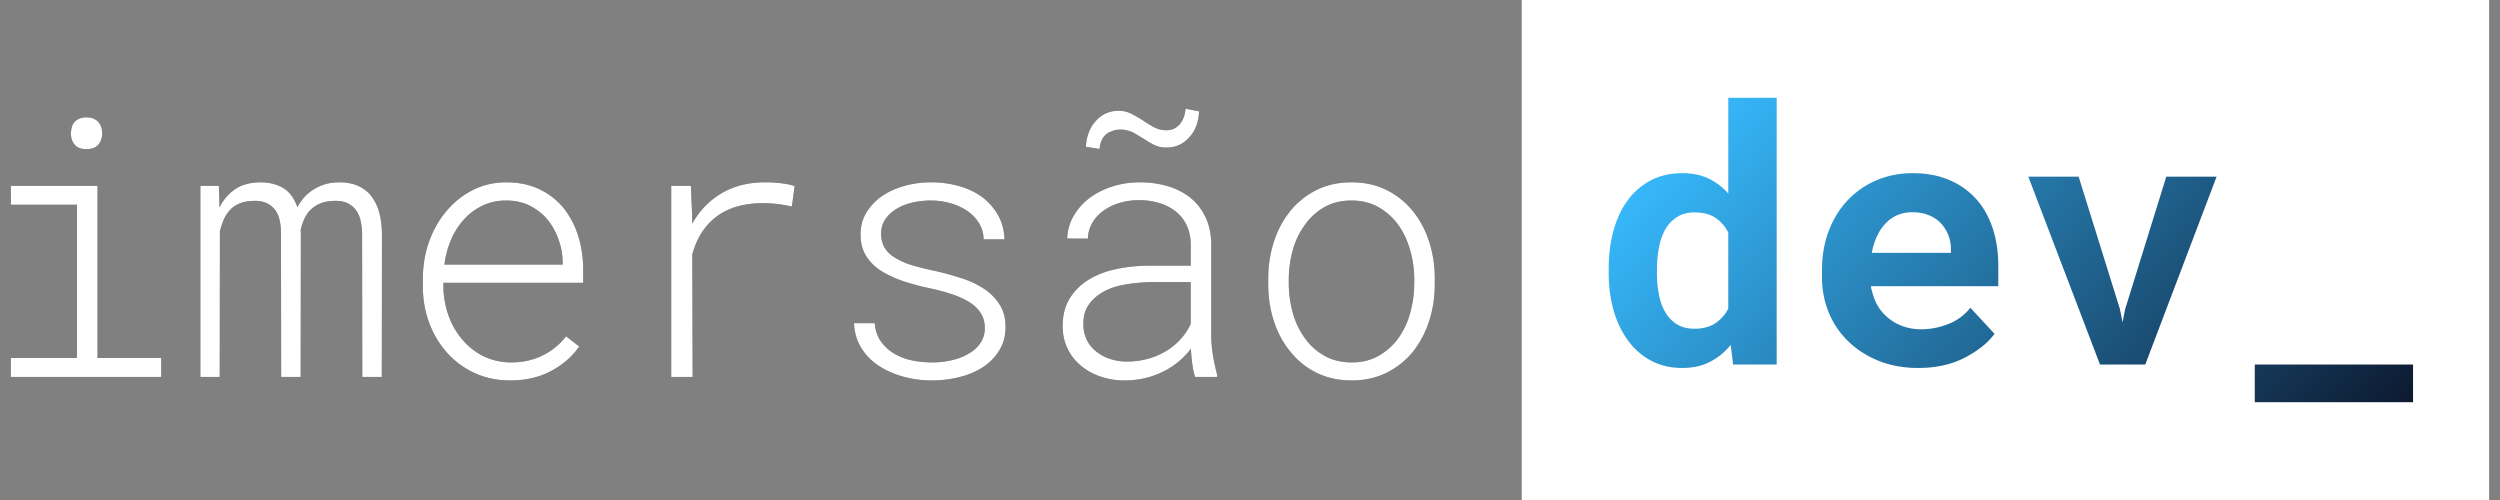 <svg width="230" height="46" xmlns="http://www.w3.org/2000/svg" xmlns:xlink="http://www.w3.org/1999/xlink"><rect width="100%" height="100%" fill="#808080" stroke="none"/><defs><linearGradient x1="0%" y1="33.523%" x2="110.527%" y2="70.183%" id="b"><stop stop-color="#37BBFF" offset="0%"/><stop stop-color="#0C182F" offset="100%"/></linearGradient><path d="M7.041 13.72c.508 0 .876-.14 1.104-.422.228-.282.341-.618.341-1.008 0-.216-.029-.416-.087-.6a1.307 1.307 0 00-.278-.488 1.339 1.339 0 00-.445-.292 1.628 1.628 0 00-.635-.114c-.243 0-.455.038-.635.114-.18.075-.328.173-.444.292-.127.14-.217.306-.27.496-.053.189-.08.387-.08.592 0 .39.111.726.334 1.008.222.281.587.422 1.095.422zm6.876 20.955v-1.738h-5.86V17.099H.088v1.738h6.081v14.1H.086v1.738h13.83zm5.383 0l.016-13.401c.084-.325.19-.65.317-.975.127-.325.302-.617.524-.877.233-.282.532-.507.897-.674.366-.168.823-.258 1.374-.268.497-.011.908.065 1.23.227.323.162.58.379.77.65.191.281.323.603.398.966.074.363.11.729.11 1.097l.017 13.255h1.794l.016-13.239-.002-.077-.006-.07a1.214 1.214 0 01-.008-.145c.074-.325.18-.645.317-.959.138-.314.323-.595.556-.845a2.83 2.83 0 01.905-.609c.36-.157.805-.24 1.334-.251.519-.011.942.073 1.27.251.329.179.588.415.779.707.19.303.32.644.389 1.023.068.38.103.758.103 1.137l.016 13.077h1.794l.016-13.06c0-.672-.069-1.303-.207-1.893a4.321 4.321 0 00-.682-1.551c-.286-.422-.683-.76-1.191-1.015-.508-.255-1.122-.382-1.842-.382-.498 0-.95.065-1.358.195a4.44 4.44 0 00-1.103.52 3.996 3.996 0 00-.81.714c-.233.271-.429.558-.588.861a4.14 4.14 0 00-.413-.877 2.882 2.882 0 00-.635-.715 3.344 3.344 0 00-1.016-.511 4.455 4.455 0 00-1.35-.187c-.942.01-1.717.225-2.326.642a4.225 4.225 0 00-1.421 1.665l-.064-1.982h-1.699v17.576H19.3zM46.008 35c1.429 0 2.683-.287 3.763-.86 1.08-.575 1.948-1.328 2.604-2.259l-1.207-.942a6.2 6.2 0 01-2.207 1.787c-.857.411-1.815.617-2.874.617-.92-.01-1.757-.2-2.509-.568a5.918 5.918 0 01-1.937-1.511 6.846 6.846 0 01-1.246-2.112 8.417 8.417 0 01-.516-2.599v-.536H52.74V24.83c0-1.115-.156-2.163-.468-3.143a7.87 7.87 0 00-1.358-2.575 6.424 6.424 0 00-2.23-1.714c-.884-.417-1.893-.625-3.025-.625-1.08 0-2.083.227-3.01.682a7.554 7.554 0 00-2.421 1.884c-.699.802-1.246 1.744-1.643 2.827s-.596 2.253-.596 3.509v.698c0 1.18.196 2.293.588 3.338a8.595 8.595 0 001.651 2.754 7.662 7.662 0 002.525 1.852c.984.455 2.07.682 3.255.682zm4.843-10.656H39.974a8.362 8.362 0 01.635-2.348 6.62 6.62 0 011.223-1.876 5.414 5.414 0 011.699-1.226 5.019 5.019 0 012.128-.447c.815 0 1.54.16 2.175.48.635.319 1.175.744 1.62 1.274.434.531.775 1.148 1.024 1.852.249.704.373 1.408.373 2.112v.179zm11.957 10.331l-.032-11.257c.212-.802.516-1.497.913-2.088.397-.59.865-1.08 1.405-1.47a5.85 5.85 0 011.898-.885 8.675 8.675 0 012.262-.284c.466 0 .921.027 1.366.08.445.055.884.13 1.318.228l.254-1.884a6.472 6.472 0 00-1.215-.252c-.481-.06-.955-.09-1.42-.09-1.557-.01-2.91.32-4.058.992-1.148.671-2.056 1.608-2.723 2.81l-.016-.78-.111-2.696h-1.81v17.576h1.969zM84.832 35c.9 0 1.783-.114 2.651-.341.868-.228 1.63-.58 2.287-1.056.54-.4.979-.896 1.318-1.486.339-.59.508-1.265.508-2.023 0-.801-.177-1.486-.532-2.055a4.842 4.842 0 00-1.421-1.454 8.612 8.612 0 00-2.096-.99 27.088 27.088 0 00-2.493-.683c-.678-.14-1.326-.3-1.945-.479a6.558 6.558 0 01-1.596-.674c-.445-.25-.784-.56-1.016-.934-.233-.374-.35-.815-.35-1.324 0-.509.133-.956.397-1.34a3.206 3.206 0 011.032-.95c.424-.26.908-.453 1.453-.577a7.57 7.57 0 011.691-.187c.614 0 1.21.081 1.787.244a5.42 5.42 0 011.548.698c.445.303.807.677 1.088 1.121.28.444.426.948.436 1.51h1.922c-.032-.833-.23-1.575-.596-2.225a5.32 5.32 0 00-1.453-1.657c-.603-.444-1.31-.782-2.12-1.015a9.416 9.416 0 00-2.612-.35c-.825 0-1.627.11-2.405.326-.778.216-1.458.52-2.04.91a5.052 5.052 0 00-1.47 1.526c-.365.596-.547 1.273-.547 2.031 0 .801.182 1.48.548 2.039a4.414 4.414 0 001.437 1.372c.635.38 1.317.688 2.048.926.73.238 1.535.45 2.413.634.7.151 1.371.335 2.017.552.646.217 1.196.477 1.651.78.413.27.736.598.97.983.232.384.348.83.348 1.34 0 .411-.087.785-.262 1.12-.174.336-.42.634-.738.894a5.015 5.015 0 01-1.73.853 7.75 7.75 0 01-2.128.284 9.383 9.383 0 01-1.755-.17 5.333 5.333 0 01-1.644-.593 4.052 4.052 0 01-1.262-1.113c-.344-.46-.548-1.037-.611-1.73h-1.906c.032.801.236 1.527.612 2.177.375.65.891 1.202 1.548 1.657.635.444 1.387.793 2.255 1.047a9.774 9.774 0 002.763.382zm15.418-21.296c.021-.39.13-.734.325-1.032.196-.298.448-.49.755-.576.211-.098.431-.155.659-.171a2.722 2.722 0 011.572.39c.248.157.537.333.865.528.286.195.585.365.897.511.312.147.675.22 1.088.22.444 0 .85-.09 1.215-.268.365-.179.674-.425.928-.74.265-.292.469-.641.612-1.047.143-.406.22-.831.23-1.275L108.157 10c-.02.27-.074.525-.158.763a2.13 2.13 0 01-.334.618 1.65 1.65 0 01-.54.438c-.211.109-.45.163-.714.163a2.4 2.4 0 01-1.151-.276c-.344-.184-.68-.39-1.009-.618-.338-.216-.688-.42-1.048-.609a2.55 2.55 0 00-1.207-.284 2.713 2.713 0 00-2.143.99 3.363 3.363 0 00-.62 1.057c-.148.4-.227.823-.238 1.267l1.255.195zM102.552 35c.635 0 1.247-.068 1.834-.203a7.718 7.718 0 001.675-.593 7.02 7.02 0 002.589-2.128c.02.455.06.904.119 1.348.058.444.145.861.262 1.251h2.032v-.211a16.337 16.337 0 01-.373-1.698c-.1-.6-.156-1.194-.167-1.778v-8.496c-.01-.953-.185-1.787-.524-2.502a5.163 5.163 0 00-1.397-1.803 6.225 6.225 0 00-2.08-1.056 8.854 8.854 0 00-2.557-.357c-.91 0-1.765.13-2.564.39-.8.26-1.5.617-2.104 1.072a5.546 5.546 0 00-1.445 1.64 4.47 4.47 0 00-.587 2.064l1.905.016a3.054 3.054 0 01.429-1.487c.264-.438.614-.809 1.048-1.112a4.81 4.81 0 011.477-.699 6.306 6.306 0 011.762-.243c.667 0 1.289.089 1.866.268a4.558 4.558 0 011.5.771c.424.336.757.756 1 1.26.244.503.371 1.085.382 1.745v1.982h-3.732c-1.069 0-2.09.1-3.064.3-.974.201-1.826.523-2.557.967a5.173 5.173 0 00-1.77 1.73c-.44.71-.66 1.568-.66 2.575 0 .747.149 1.43.445 2.047a4.573 4.573 0 001.207 1.56 5.599 5.599 0 001.81 1.015 6.751 6.751 0 002.24.365zm.223-1.738a4.937 4.937 0 01-1.572-.244 4 4 0 01-1.27-.682 3.042 3.042 0 01-.866-1.08 3.227 3.227 0 01-.31-1.422c-.01-.66.127-1.218.413-1.673.286-.455.672-.84 1.16-1.153.592-.39 1.312-.66 2.159-.812a16.282 16.282 0 012.683-.244h3.462v3.85a5.63 5.63 0 01-.953 1.421 5.958 5.958 0 01-1.35 1.097 6.566 6.566 0 01-1.667.698 7.238 7.238 0 01-1.89.244zM123.449 35c1.196 0 2.268-.238 3.215-.715a7.323 7.323 0 002.406-1.917 8.965 8.965 0 001.492-2.818c.35-1.067.524-2.201.524-3.403v-.52c0-1.202-.174-2.34-.524-3.411-.349-1.072-.852-2.01-1.508-2.81a7.143 7.143 0 00-2.406-1.925c-.947-.472-2.024-.707-3.231-.707-1.207 0-2.281.238-3.223.715a7.348 7.348 0 00-2.398 1.916 8.772 8.772 0 00-1.509 2.827 10.89 10.89 0 00-.524 3.395v.52c0 1.202.175 2.339.524 3.411.35 1.072.858 2.009 1.525 2.81a6.964 6.964 0 002.397 1.925c.953.471 2.033.707 3.24.707zm0-1.657c-.942 0-1.773-.2-2.493-.601a5.454 5.454 0 01-1.795-1.592 7.149 7.149 0 01-1.119-2.307 10.143 10.143 0 01-.389-2.696v-.52c.01-.92.14-1.814.389-2.68a6.958 6.958 0 011.12-2.29 5.409 5.409 0 011.786-1.609c.714-.4 1.537-.601 2.469-.601.932 0 1.755.2 2.47.601.714.4 1.32.937 1.817 1.608.477.66.842 1.424 1.096 2.29.254.867.386 1.76.397 2.681v.52c-.01.931-.14 1.83-.39 2.696a7.343 7.343 0 01-1.087 2.29 5.762 5.762 0 01-1.81 1.609c-.71.4-1.53.601-2.461.601z" id="a"/></defs><g fill="none" fill-rule="evenodd"><g fill-rule="nonzero" transform="translate(.914)"><use fill="#353535" xlink:href="#a"/><use fill="#FFF" xlink:href="#a"/></g><path fill="#FFF" style="mix-blend-mode:screen" d="M140 0h89v46h-89z"/><path d="M153.84 33.853c.968 0 1.82-.186 2.554-.559a5.86 5.86 0 001.916-1.565l.224 1.805h4.007V9h-4.454v8.8a5.709 5.709 0 00-1.828-1.38c-.687-.325-1.483-.488-2.387-.488-1.075 0-2.03.213-2.866.639a6.13 6.13 0 00-2.131 1.805c-.586.777-1.03 1.709-1.334 2.795-.303 1.086-.455 2.284-.455 3.594v.335c0 1.257.155 2.42.463 3.49.31 1.07.756 1.994 1.342 2.772a6.223 6.223 0 002.115 1.829c.835.441 1.78.662 2.834.662zm1.133-3.61c-.628 0-1.16-.133-1.596-.399a3.125 3.125 0 01-1.07-1.102c-.277-.458-.476-.998-.599-1.621a10.483 10.483 0 01-.183-2.02v-.336c0-.724.064-1.403.191-2.037.128-.633.33-1.19.607-1.669a3.17 3.17 0 011.078-1.11c.441-.271.976-.407 1.604-.407.756 0 1.384.162 1.884.487.5.325.9.78 1.198 1.366v6.996a3.516 3.516 0 01-1.206 1.357c-.505.33-1.141.496-1.908.496zm20.58 3.61c1.67 0 3.118-.324 4.342-.974 1.225-.65 2.119-1.374 2.683-2.172l-2.22-2.396a4.677 4.677 0 01-1.995 1.485c-.82.33-1.666.496-2.539.496a4.917 4.917 0 01-1.708-.288 4.424 4.424 0 01-1.389-.815 4.23 4.23 0 01-.942-1.142c-.234-.42-.426-.977-.575-1.669v-.048h11.719v-1.884c0-1.268-.176-2.426-.527-3.475-.351-1.048-.862-1.946-1.533-2.69a6.986 6.986 0 00-2.482-1.734c-.974-.41-2.084-.615-3.33-.615-1.202 0-2.314.218-3.336.655a7.847 7.847 0 00-2.65 1.837c-.745.788-1.325 1.728-1.74 2.819-.415 1.091-.623 2.297-.623 3.618v.639c0 1.16.21 2.25.63 3.266a7.691 7.691 0 001.797 2.644c.777.756 1.708 1.352 2.794 1.789 1.085.436 2.293.654 3.624.654zm3.017-10.59h-7.28a6.47 6.47 0 01.48-1.533c.212-.458.478-.852.797-1.182.309-.33.67-.583 1.086-.758a3.488 3.488 0 011.373-.264c.564 0 1.062.088 1.493.264.43.175.795.412 1.093.71a3.46 3.46 0 01.958 2.412v.352zm17.882 10.27l6.562-17.281h-4.63L194.6 28.439l-.24 1.214-.24-1.214-3.8-12.187h-4.629l6.594 17.282h4.167zM221.086 37v-3.466h-14.56V37h14.56z" fill="url(#b)" fill-rule="nonzero" transform="translate(.914)"/></g></svg>